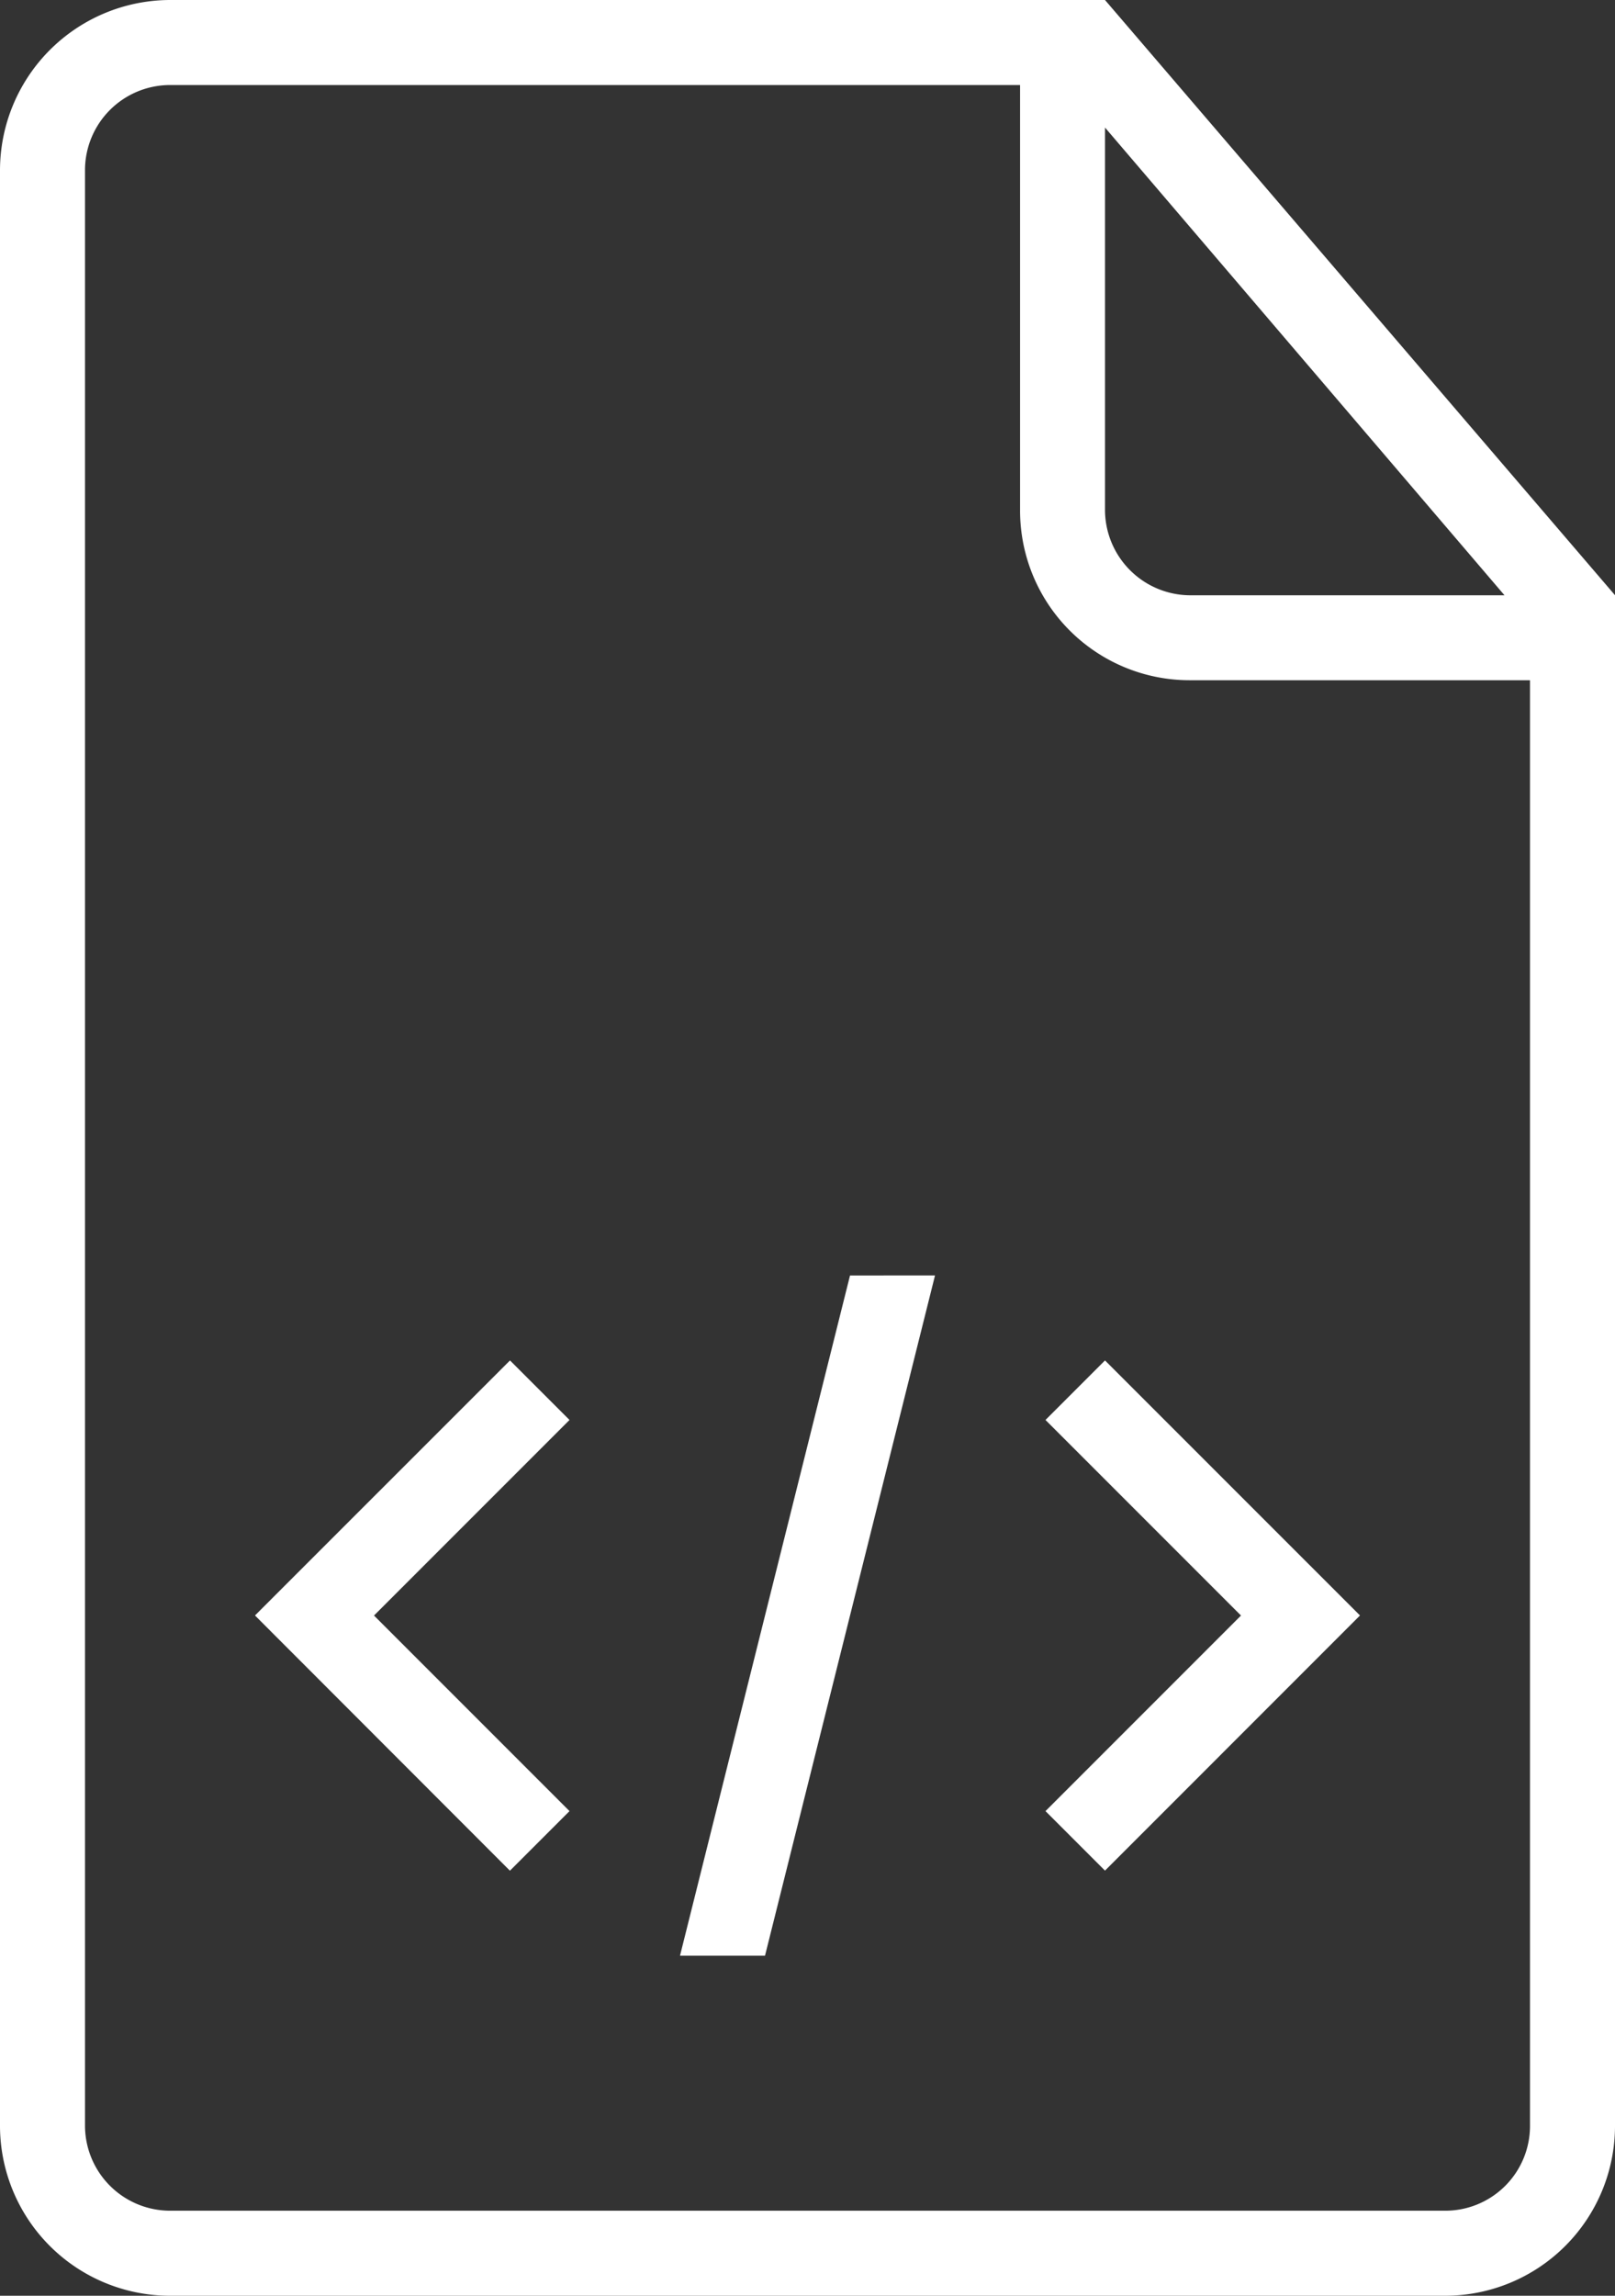 <svg xmlns="http://www.w3.org/2000/svg" width="77.403" height="109.993" viewBox="0 0 77.403 109.993">
  <rect x="0" y="0" width="77.403" height="109.993" fill="#333333" stroke="none"/>
  <g id="Page-1" transform="translate(-7 -3)">
    <g id="icon-70-document-code" transform="translate(7 3)">
      <path id="document-code" d="M57.923,3H15.159A8.167,8.167,0,0,0,7,11.178v93.638a8.149,8.149,0,0,0,8.137,8.177H76.266a8.142,8.142,0,0,0,8.137-8.11V31.517L59.96,3ZM55.886,7.074H15.13a4.081,4.081,0,0,0-4.056,4.055v93.735a4.083,4.083,0,0,0,4.074,4.055H76.255a4.061,4.061,0,0,0,4.074-4.047V35.591h-16.3a8.126,8.126,0,0,1-8.139-8.172V7.074ZM59.96,9.111v18.3a4.1,4.1,0,0,0,4.06,4.11H79.107L59.96,9.111Zm-12.221,55L39.591,96.7h4.074l8.148-32.591Zm-16.3,28.517L19.221,80.4,31.443,68.181l2.852,2.852-9.37,9.37,9.37,9.37-2.852,2.852Zm28.517,0L72.181,80.4,59.96,68.181l-2.852,2.852,9.37,9.37-9.37,9.37,2.852,2.852Z" transform="translate(-7 -3)" fill="#fff" fill-rule="evenodd"/>
    </g>
  </g>
</svg>
